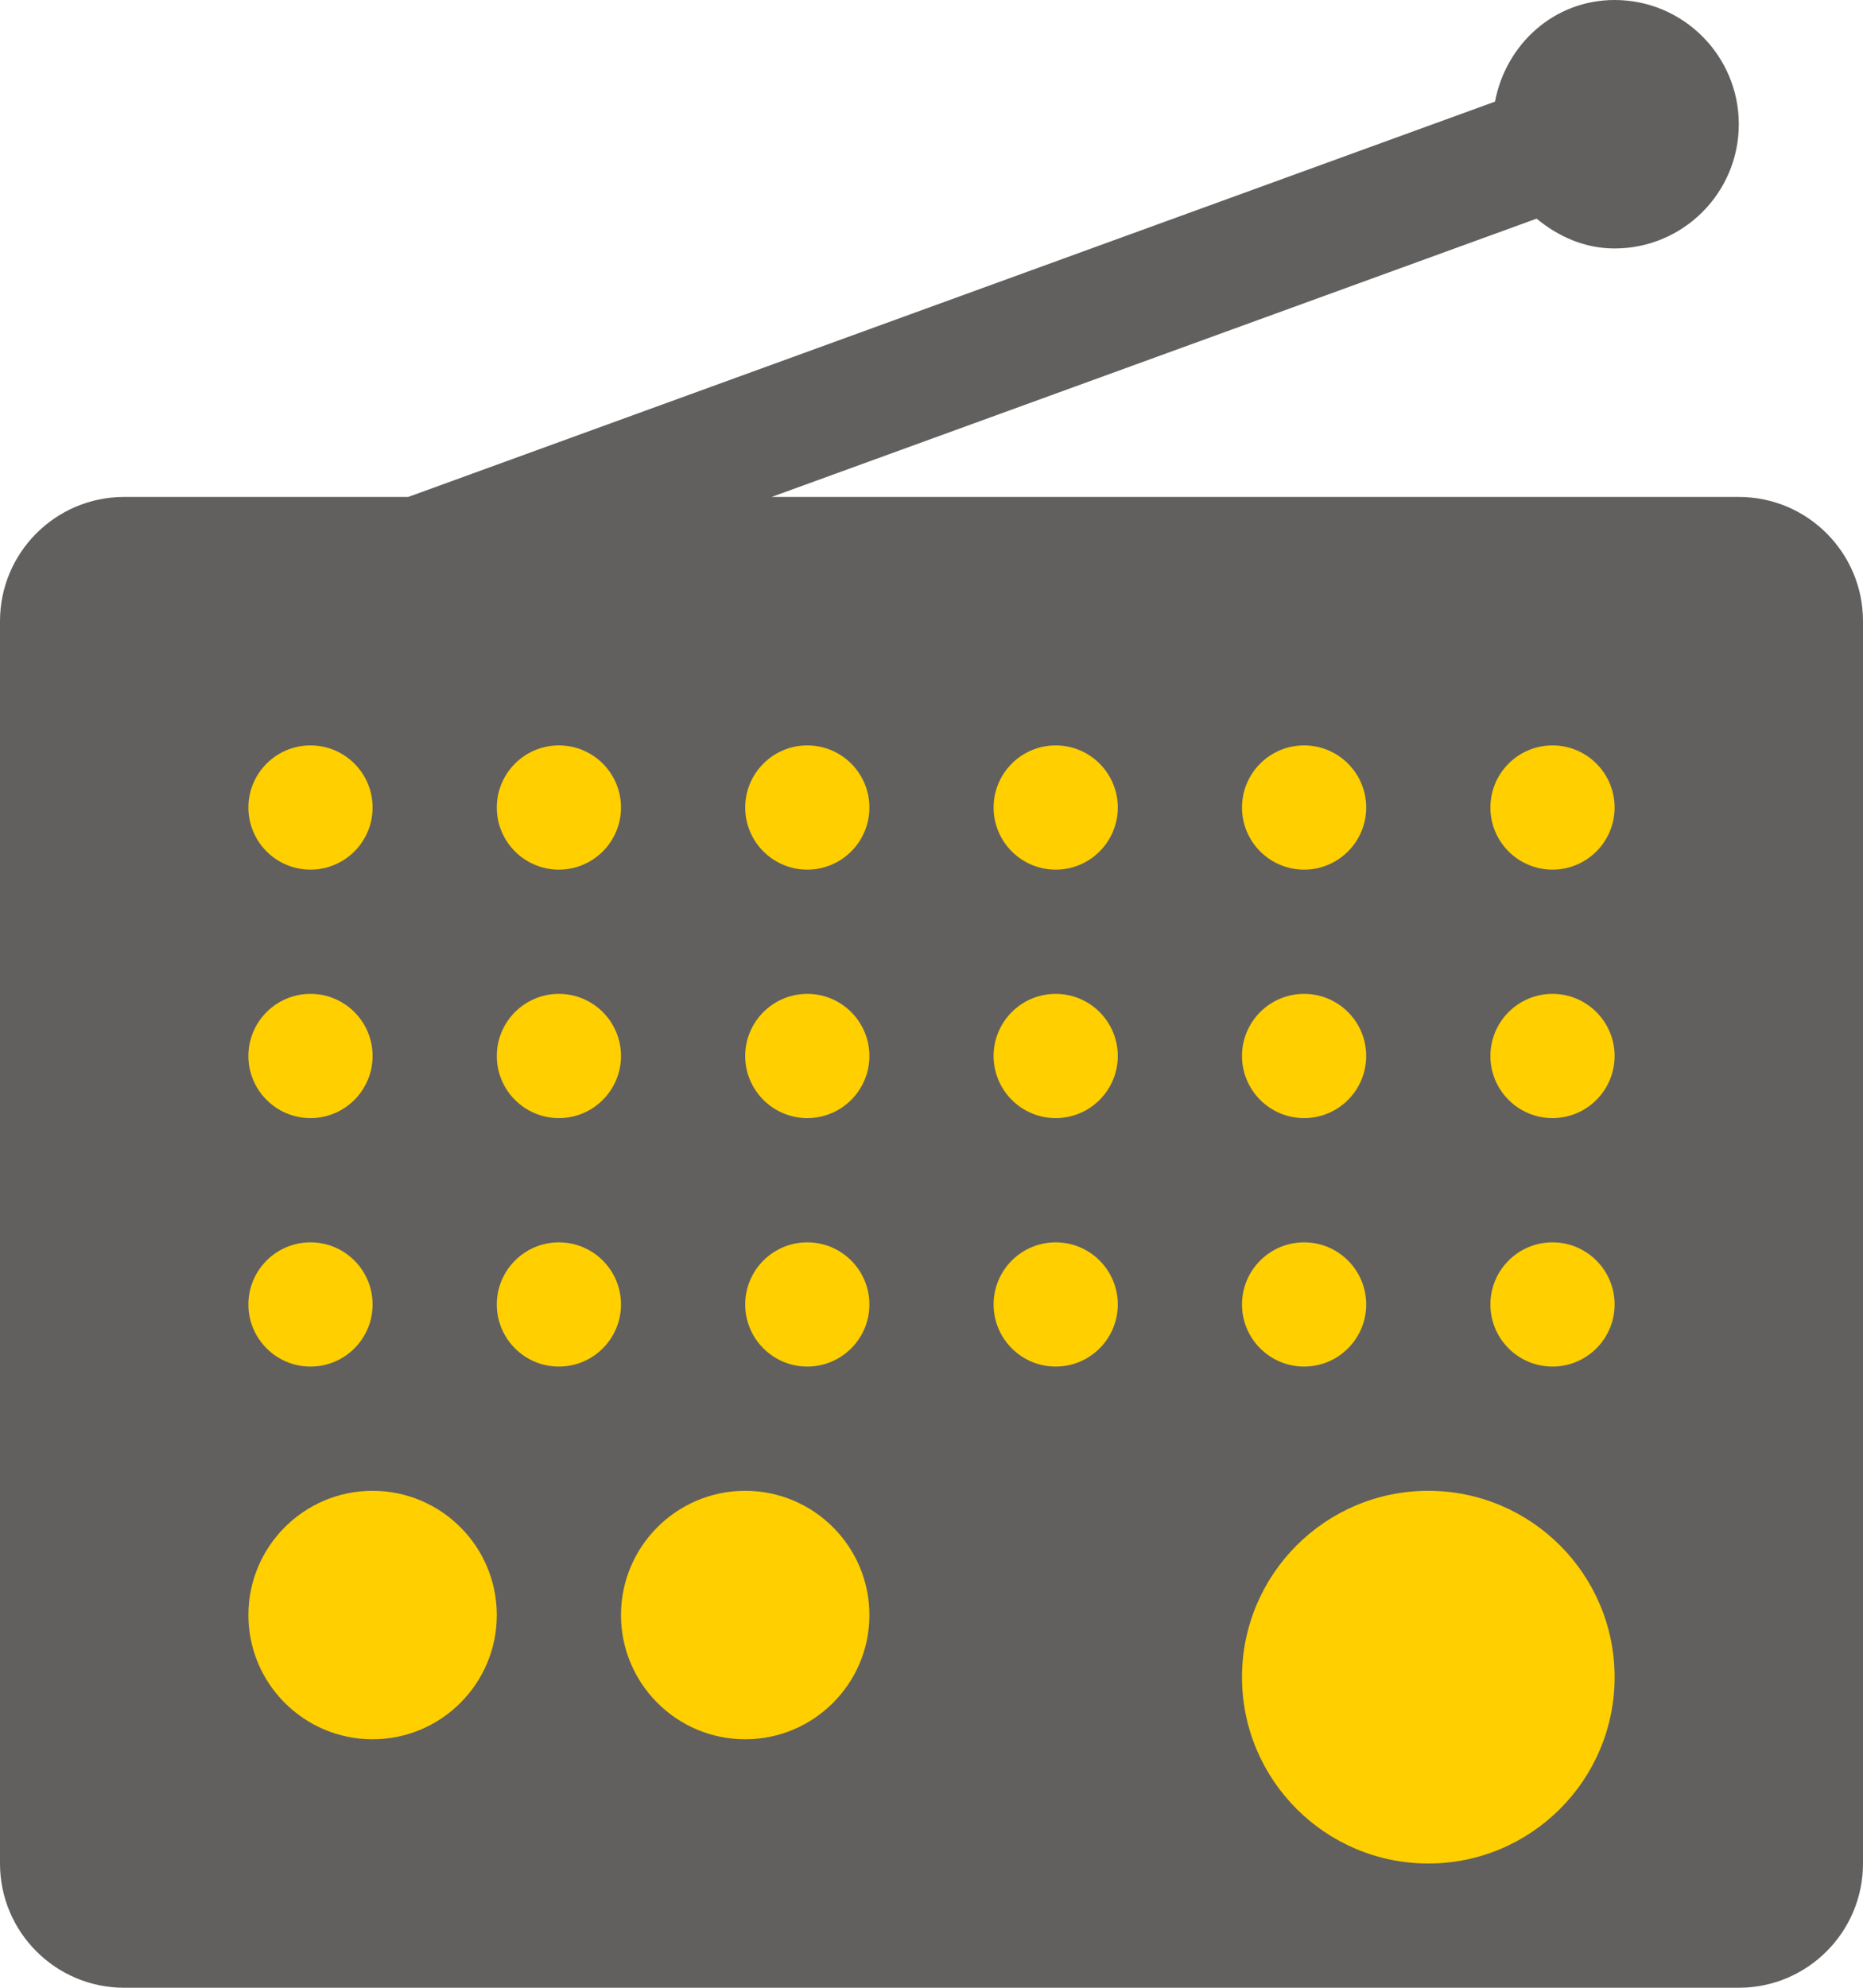 <?xml version="1.0" encoding="UTF-8" standalone="no"?>
<svg width="15px" height="16px" viewBox="0 0 15 16" version="1.1" xmlns="http://www.w3.org/2000/svg" xmlns:xlink="http://www.w3.org/1999/xlink" xmlns:sketch="http://www.bohemiancoding.com/sketch/ns">
    <title>radio on</title>
    <description>Created with Sketch (http://www.bohemiancoding.com/sketch)</description>
    <defs></defs>
    <g id="Page-1" stroke="none" stroke-width="1" fill="none" fill-rule="evenodd" sketch:type="MSPage">
        <g id="Light" sketch:type="MSLayerGroup" transform="translate(-440, -28)">
            <g id="Radio" transform="translate(440, 3)" sketch:type="MSShapeGroup">
                <g id="Fill-83-+-Fill-84" transform="translate(0, 25)">
                    <path d="M1,15 L14,15 L14,5 L1,5 L1,15 Z" id="Fill-83" fill="#FFCF00"></path>
                    <path d="M12.5,7 C12.224,7 12,6.776 12,6.5 C12,6.224 12.224,6 12.5,6 C12.776,6 13,6.224 13,6.5 C13,6.776 12.776,7 12.5,7 M12.5,9 C12.224,9 12,8.776 12,8.5 C12,8.224 12.224,8 12.5,8 C12.776,8 13,8.224 13,8.5 C13,8.776 12.776,9 12.5,9 M12.5,11 C12.224,11 12,10.776 12,10.5 C12,10.224 12.224,10 12.5,10 C12.776,10 13,10.224 13,10.5 C13,10.776 12.776,11 12.5,11 M11.5,15 C10.672,15 10,14.328 10,13.5 C10,12.672 10.672,12 11.5,12 C12.328,12 13,12.672 13,13.5 C13,14.328 12.328,15 11.5,15 M8.5,7 C8.224,7 8,6.776 8,6.5 C8,6.224 8.224,6 8.5,6 C8.776,6 9,6.224 9,6.5 C9,6.776 8.776,7 8.5,7 M8.5,9 C8.224,9 8,8.776 8,8.5 C8,8.224 8.224,8 8.5,8 C8.776,8 9,8.224 9,8.5 C9,8.776 8.776,9 8.5,9 M8.5,11 C8.224,11 8,10.776 8,10.5 C8,10.224 8.224,10 8.5,10 C8.776,10 9,10.224 9,10.5 C9,10.776 8.776,11 8.5,11 M6.5,7 C6.224,7 6,6.776 6,6.5 C6,6.224 6.224,6 6.5,6 C6.776,6 7,6.224 7,6.5 C7,6.776 6.776,7 6.5,7 M6.5,9 C6.224,9 6,8.776 6,8.5 C6,8.224 6.224,8 6.5,8 C6.776,8 7,8.224 7,8.5 C7,8.776 6.776,9 6.5,9 M6.5,11 C6.224,11 6,10.776 6,10.5 C6,10.224 6.224,10 6.5,10 C6.776,10 7,10.224 7,10.5 C7,10.776 6.776,11 6.5,11 M6,14 C5.448,14 5,13.552 5,13 C5,12.448 5.448,12 6,12 C6.552,12 7,12.448 7,13 C7,13.552 6.552,14 6,14 M4.5,11 C4.224,11 4,10.776 4,10.5 C4,10.224 4.224,10 4.5,10 C4.776,10 5,10.224 5,10.5 C5,10.776 4.776,11 4.5,11 M3,14 C2.448,14 2,13.552 2,13 C2,12.448 2.448,12 3,12 C3.552,12 4,12.448 4,13 C4,13.552 3.552,14 3,14 M2.5,6 C2.776,6 3,6.224 3,6.5 C3,6.776 2.776,7 2.5,7 C2.224,7 2,6.776 2,6.5 C2,6.224 2.224,6 2.5,6 M3,10.5 C3,10.776 2.776,11 2.5,11 C2.224,11 2,10.776 2,10.5 C2,10.224 2.224,10 2.5,10 C2.776,10 3,10.224 3,10.5 M2.5,9 C2.224,9 2,8.776 2,8.5 C2,8.224 2.224,8 2.5,8 C2.776,8 3,8.224 3,8.5 C3,8.776 2.776,9 2.5,9 M5,8.5 C5,8.776 4.776,9 4.5,9 C4.224,9 4,8.776 4,8.5 C4,8.224 4.224,8 4.5,8 C4.776,8 5,8.224 5,8.5 M4.5,7 C4.224,7 4,6.776 4,6.5 C4,6.224 4.224,6 4.5,6 C4.776,6 5,6.224 5,6.5 C5,6.776 4.776,7 4.5,7 M10.5,10 C10.776,10 11,10.224 11,10.5 C11,10.776 10.776,11 10.5,11 C10.224,11 10,10.776 10,10.5 C10,10.224 10.224,10 10.5,10 M10.5,8 C10.776,8 11,8.224 11,8.5 C11,8.776 10.776,9 10.5,9 C10.224,9 10,8.776 10,8.5 C10,8.224 10.224,8 10.5,8 M10.5,6 C10.776,6 11,6.224 11,6.5 C11,6.776 10.776,7 10.5,7 C10.224,7 10,6.776 10,6.5 C10,6.224 10.224,6 10.5,6 M14,4 L6.213,4 L12.372,1.76 C12.545,1.903 12.758,2 13,2 C13.552,2 14,1.552 14,1 C14,0.448 13.552,0 13,0 C12.512,0 12.125,0.356 12.037,0.818 L3.287,4 L1,4 C0.448,4 0,4.448 0,5 L0,15 C0,15.552 0.448,16 1,16 L14,16 C14.552,16 15,15.552 15,15 L15,5 C15,4.448 14.552,4 14,4" id="Fill-84" fill="#61605F"></path>
                </g>
            </g>
        </g>
    </g>
</svg>